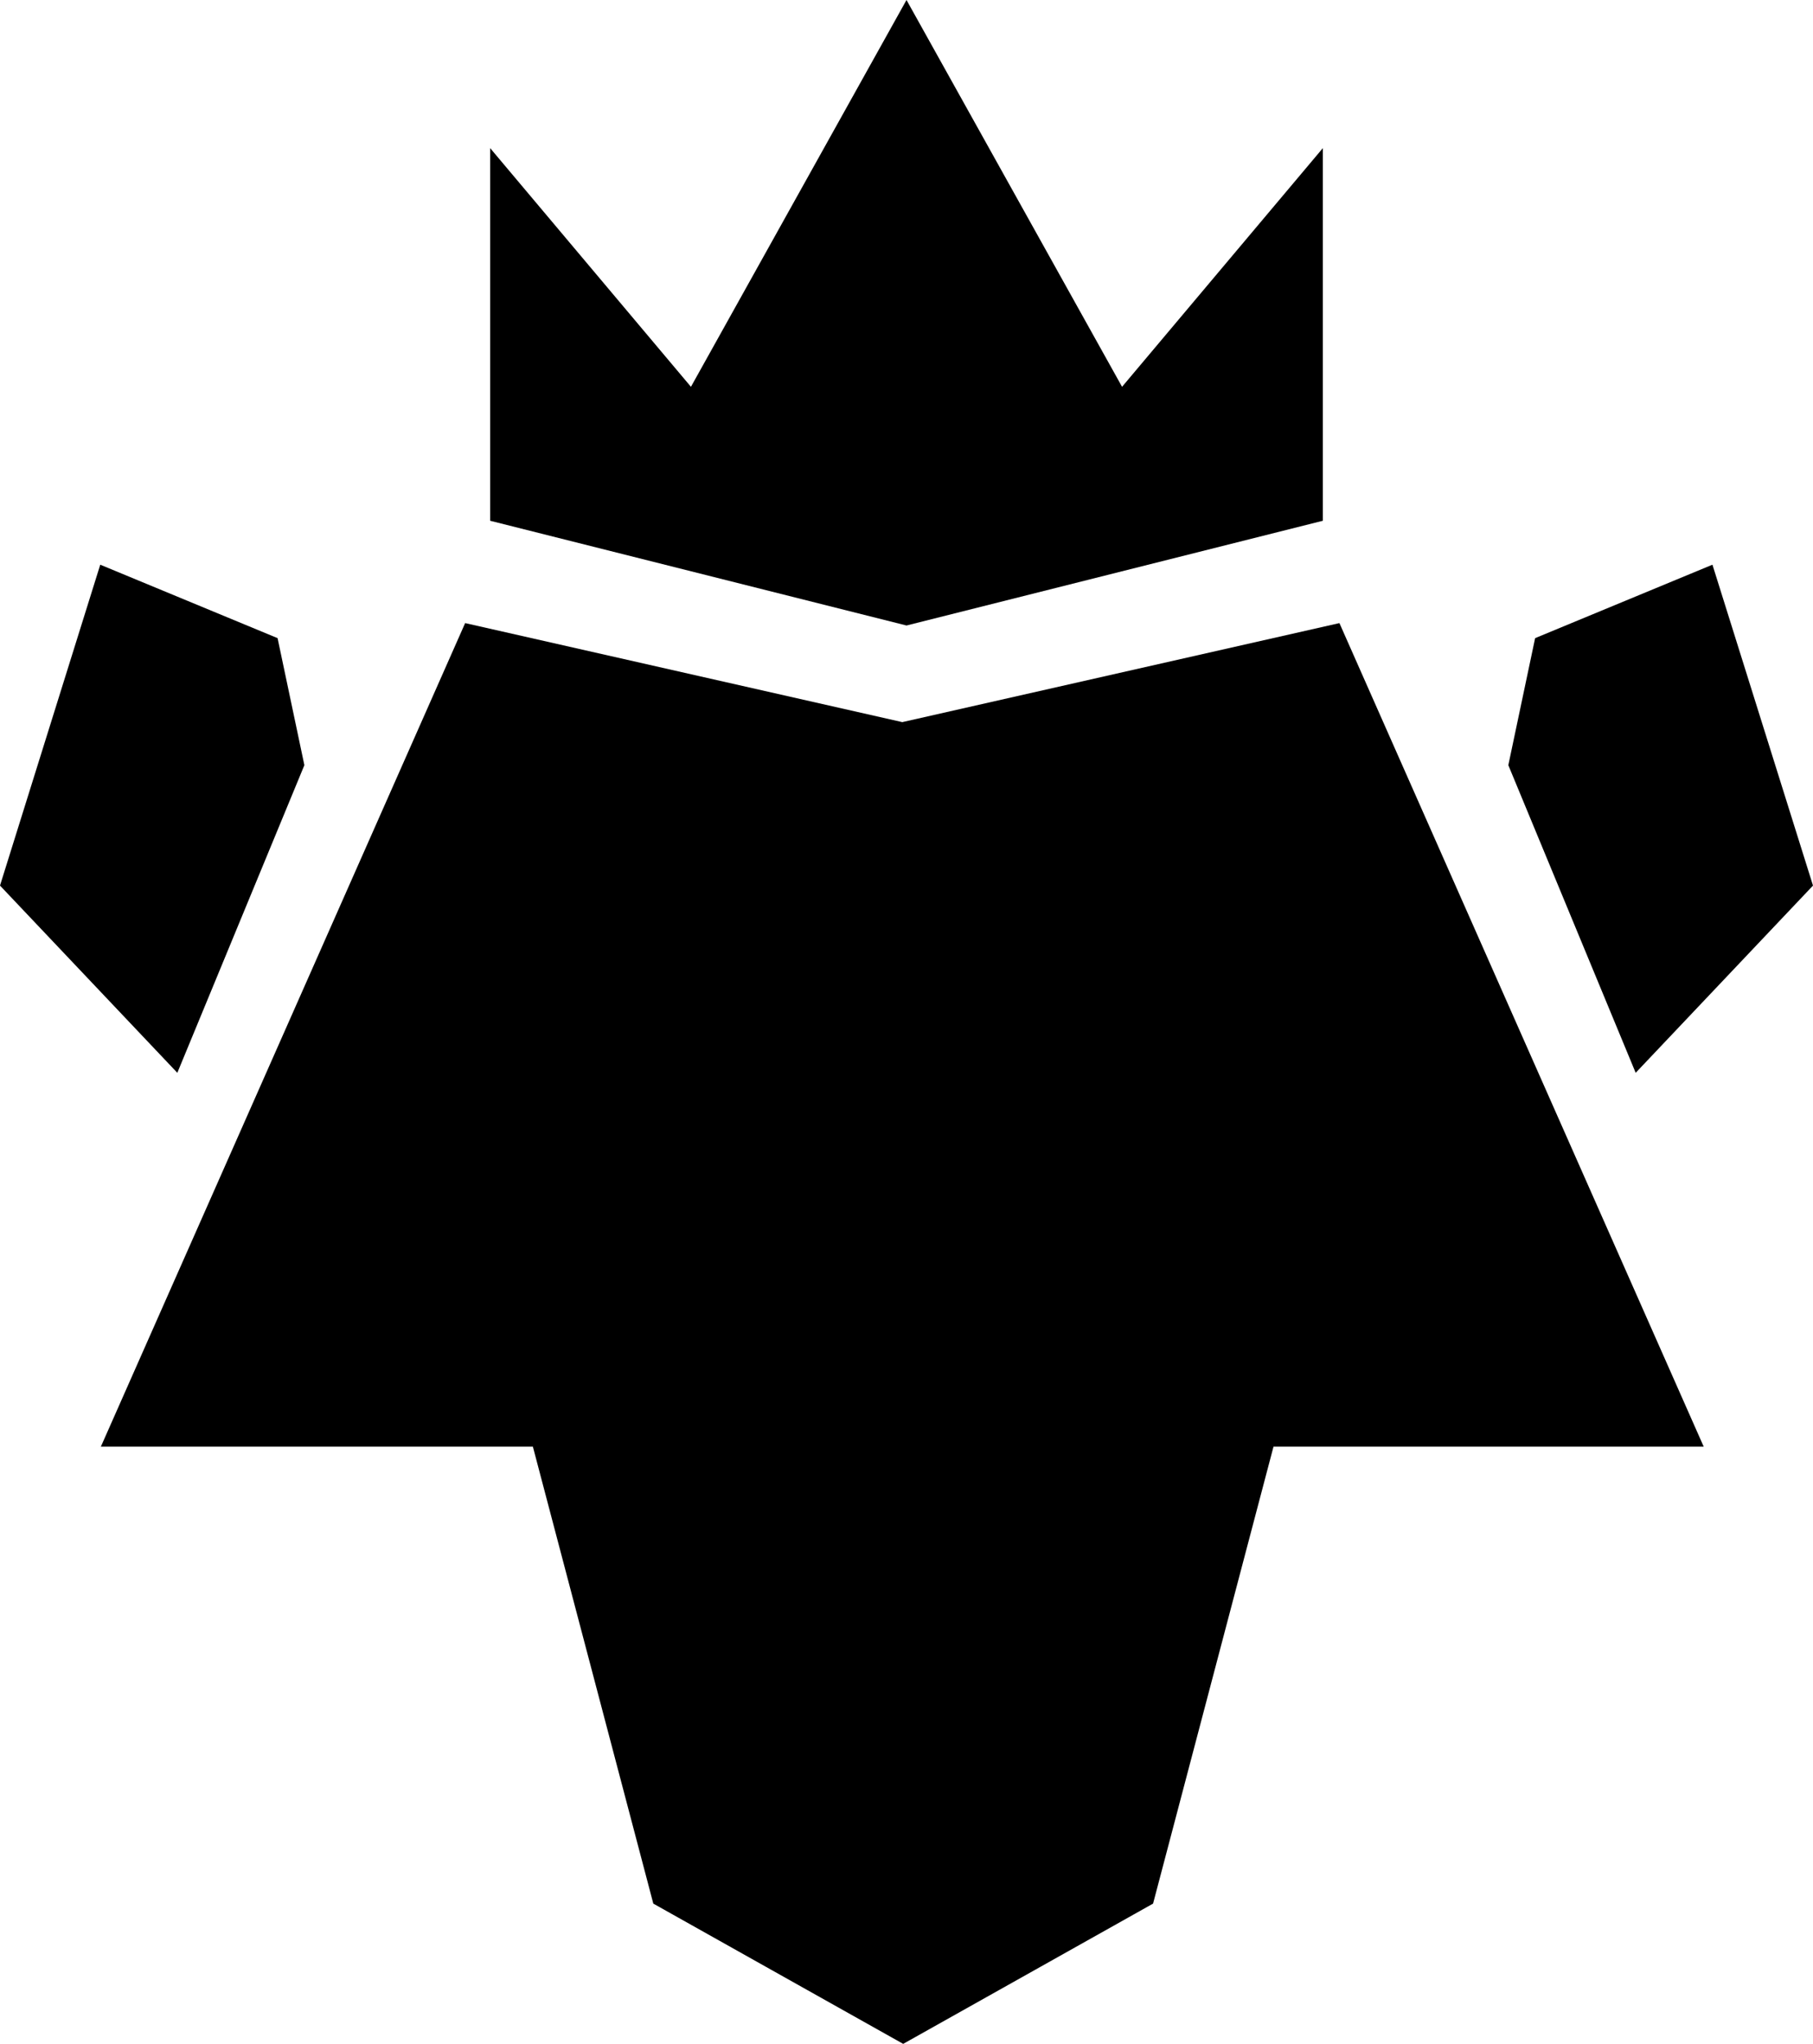 <svg
                id="Layer_1"
                data-name="Layer 1"
                xmlns="http://www.w3.org/2000/svg"
                viewBox="0 0 60.22 67.9"
            >
                <style></style>
                <title>use</title>
                <path
                    className="cls-1"
                    d="M7201.43,7191.44l-4,15.18-8.3,4.66-8.3-4.66-4-15.18h-14.35l12.1-27.36,14.52,3.29,14.52-3.29,12.1,27.36Z"
                    transform="translate(-7159.13 -7143.38)"
                />
                <polygon
                    className="cls-2"
                    points="13.69 33.6 14.81 30.37 26.09 32.96 22.44 46.48 23.21 36.28 13.69 33.6"
                />
                <polygon
                    className="cls-2"
                    points="46.53 33.6 45.41 30.37 34.13 32.96 37.78 46.48 37.01 36.28 46.53 33.6"
                />
                <polygon
                    className="cls-2"
                    points="37.78 46.48 36.04 44.49 30.11 44.49 24.18 44.49 22.44 46.48 30.11 51.63 37.78 46.48"
                />
                <polygon
                    className="cls-2"
                    points="30.11 50.91 21.03 58.01 30.11 58.01 39.19 58.01 30.11 50.91"
                />
                <polygon
                    className="cls-1"
                    points="37.27 12.85 30.11 0 22.95 12.85 16.28 4.92 16.28 17.3 30.11 20.78 43.94 17.3 43.94 4.92 37.27 12.85"
                />
                <polygon
                    className="cls-1"
                    points="10.11 25.42 5.89 35.64 0 29.42 3.33 18.76 9.22 21.2 10.11 25.42"
                />
                <polygon
                    className="cls-1"
                    points="50.1 25.42 54.33 35.64 60.22 29.42 56.88 18.76 50.99 21.2 50.1 25.42"
                />
            </svg>